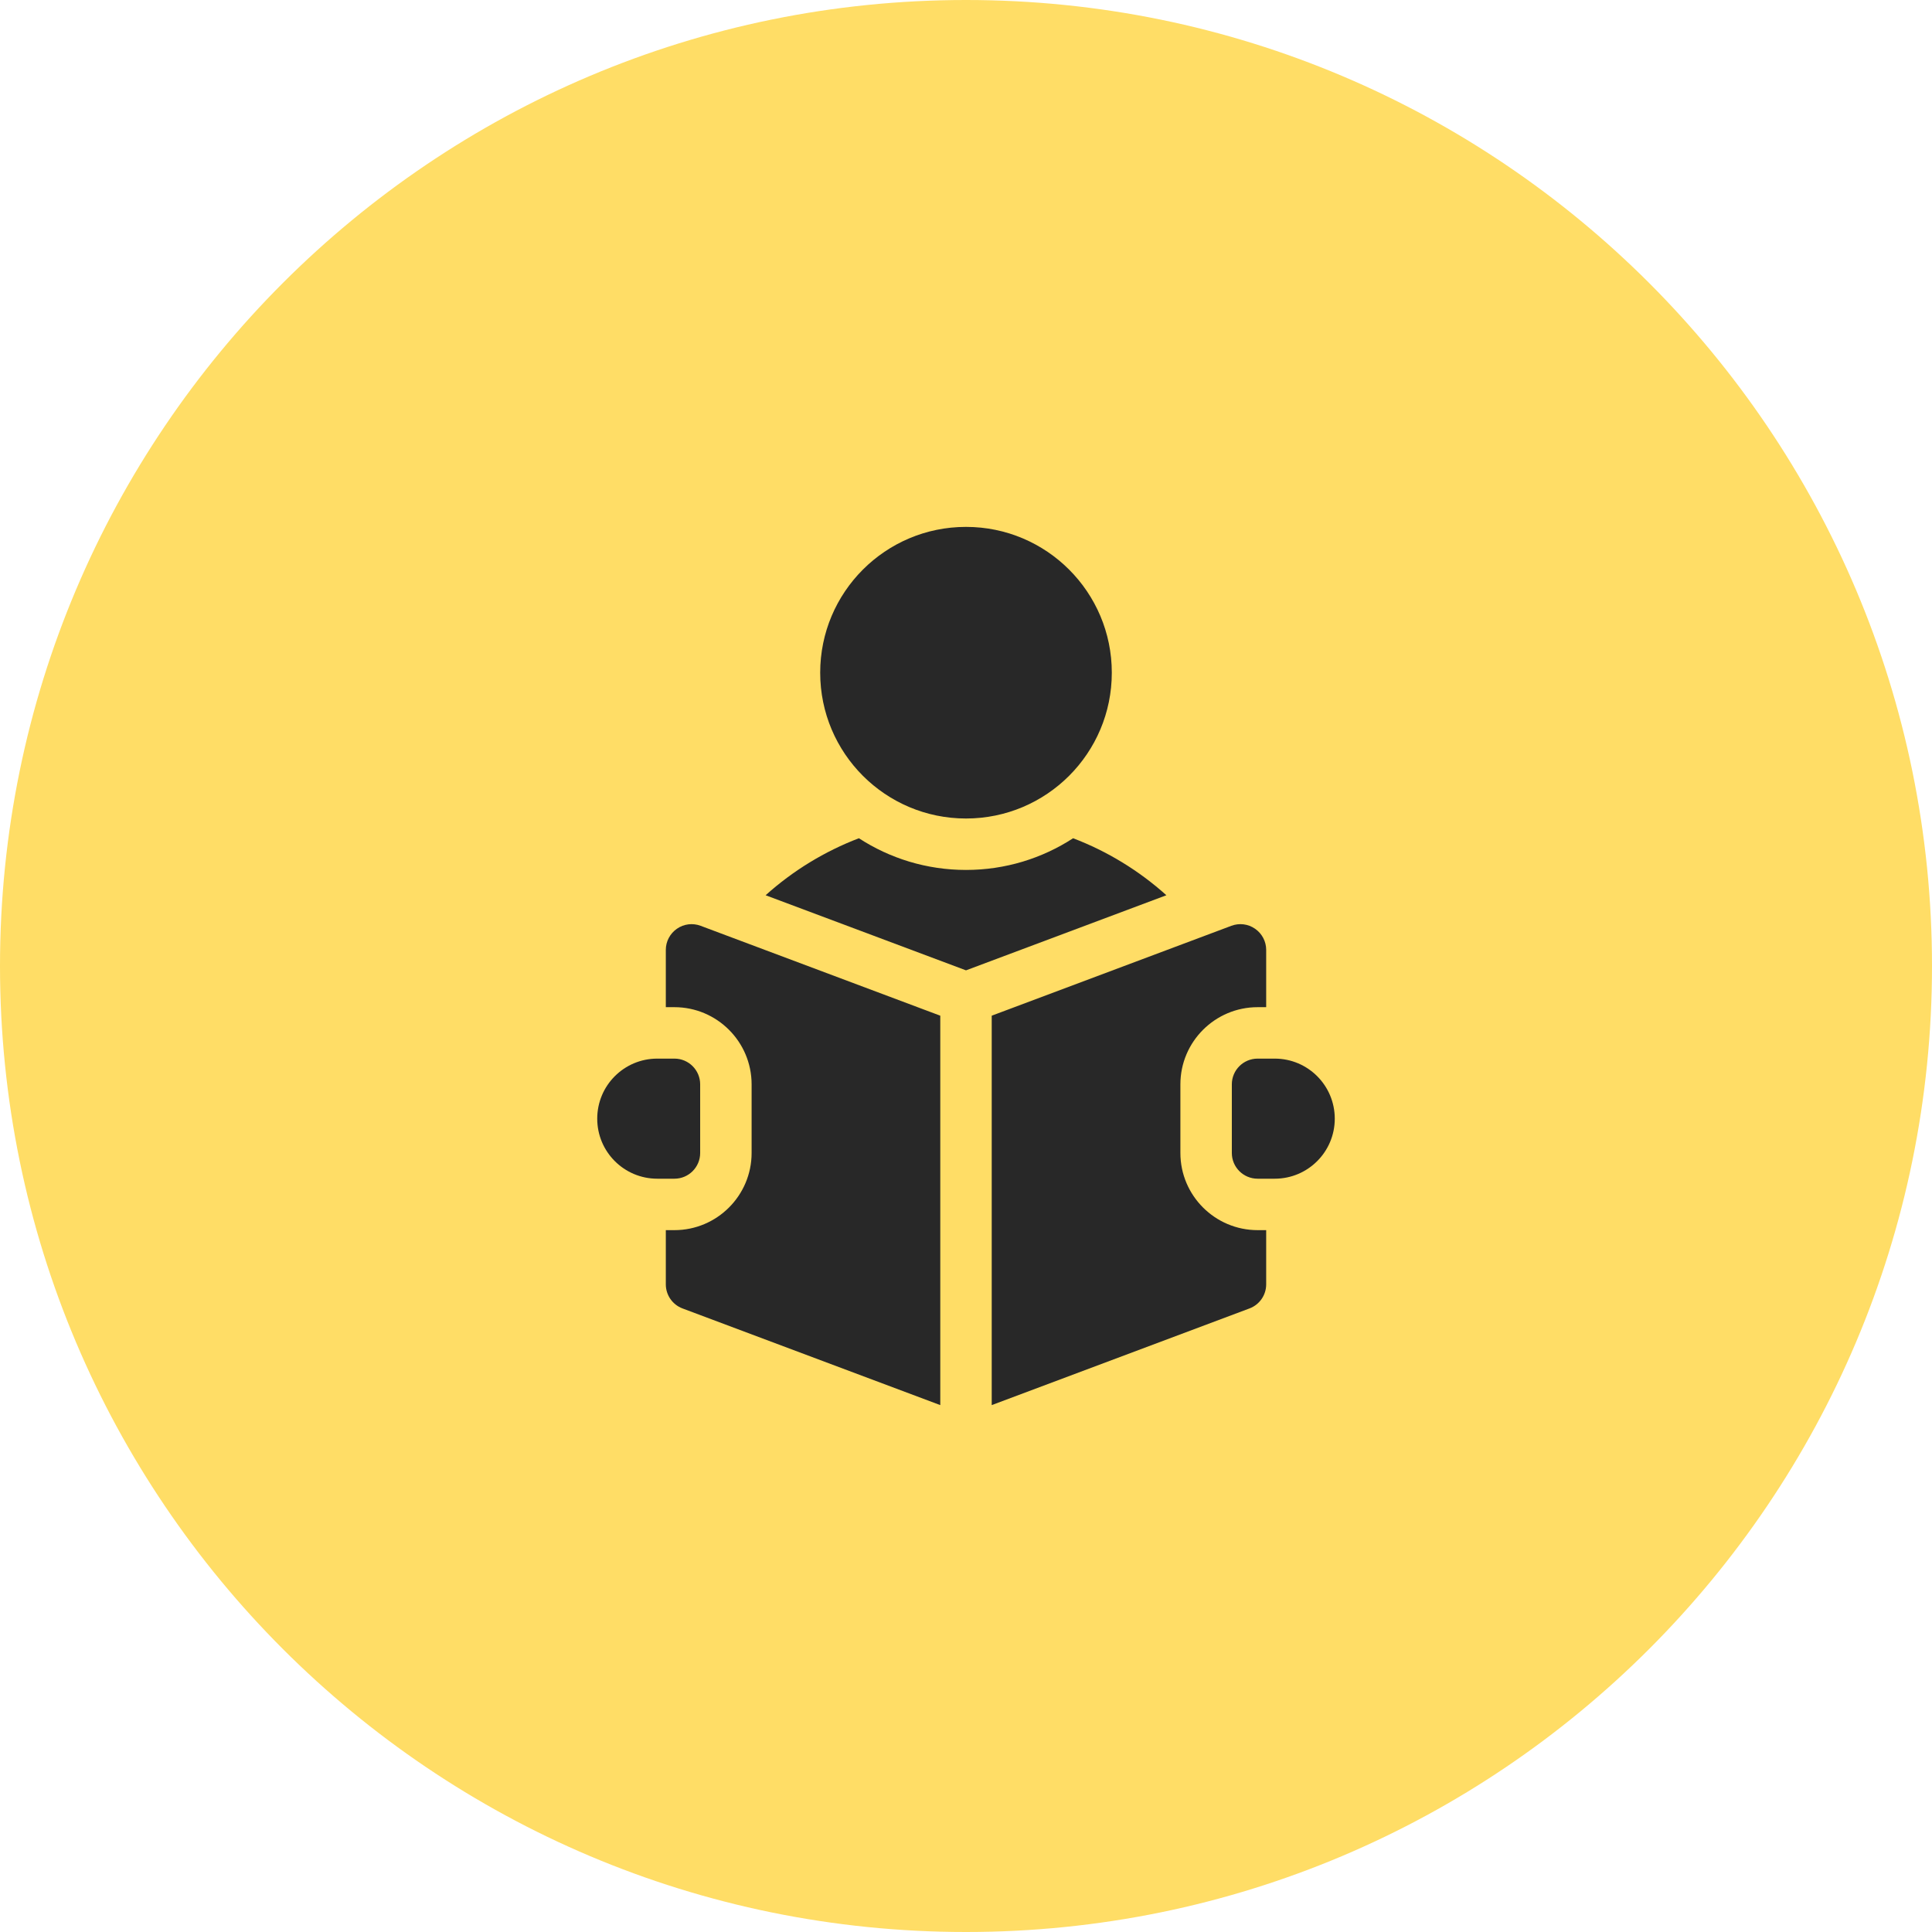 <svg width="32" height="32" viewBox="0 0 32 32" fill="none" xmlns="http://www.w3.org/2000/svg">
<path d="M32 16C32 24.837 24.837 32 16 32C7.163 32 0 24.837 0 16C0 7.163 7.163 0 16 0C24.837 0 32 7.163 32 16Z" fill="#FFDD66"/>
<g clip-path="url(#clip0_4333_59210)">
<path d="M18.415 11.142C18.415 12.476 17.334 13.557 16 13.557C14.666 13.557 13.585 12.476 13.585 11.142C13.585 9.808 14.666 8.727 16 8.727C17.334 8.727 18.415 9.808 18.415 11.142Z" fill="#282828"/>
<path d="M16 14.409C16.654 14.409 17.263 14.216 17.774 13.884C18.34 14.1 18.864 14.419 19.319 14.828L16 16.072L12.681 14.828C13.136 14.419 13.661 14.1 14.226 13.884C14.737 14.216 15.346 14.409 16 14.409Z" fill="#282828"/>
<path d="M20.83 17.534C20.594 17.534 20.403 17.725 20.403 17.96V19.097C20.403 19.332 20.594 19.523 20.83 19.523H21.114C21.663 19.523 22.108 19.078 22.108 18.529C22.108 17.979 21.663 17.534 21.114 17.534H20.83Z" fill="#282828"/>
<path d="M11.028 15.733C11.028 15.593 11.097 15.463 11.212 15.383C11.327 15.303 11.473 15.285 11.604 15.334L15.574 16.823V23.273L11.305 21.672C11.139 21.61 11.028 21.451 11.028 21.273V20.375H11.171C11.875 20.375 12.449 19.802 12.449 19.097V17.96C12.449 17.255 11.875 16.682 11.171 16.682H11.028V15.733Z" fill="#282828"/>
<path d="M19.551 19.097V17.96C19.551 17.255 20.125 16.682 20.83 16.682H20.972V15.733C20.972 15.593 20.903 15.463 20.788 15.383C20.673 15.303 20.527 15.285 20.396 15.334L16.426 16.823V23.273L20.695 21.672C20.861 21.61 20.972 21.451 20.972 21.273V20.375H20.83C20.125 20.375 19.551 19.802 19.551 19.097Z" fill="#282828"/>
<path d="M11.171 17.534C11.406 17.534 11.597 17.725 11.597 17.96V19.097C11.597 19.332 11.406 19.523 11.171 19.523H10.886C10.337 19.523 9.892 19.078 9.892 18.529C9.892 17.979 10.337 17.534 10.886 17.534H11.171Z" fill="#282828"/>
</g>
<defs>
<clipPath id="clip0_4333_59210">
<rect width="14.546" height="14.546" fill="white" transform="translate(8.727 8.727)"/>
</clipPath>
</defs>
</svg>
